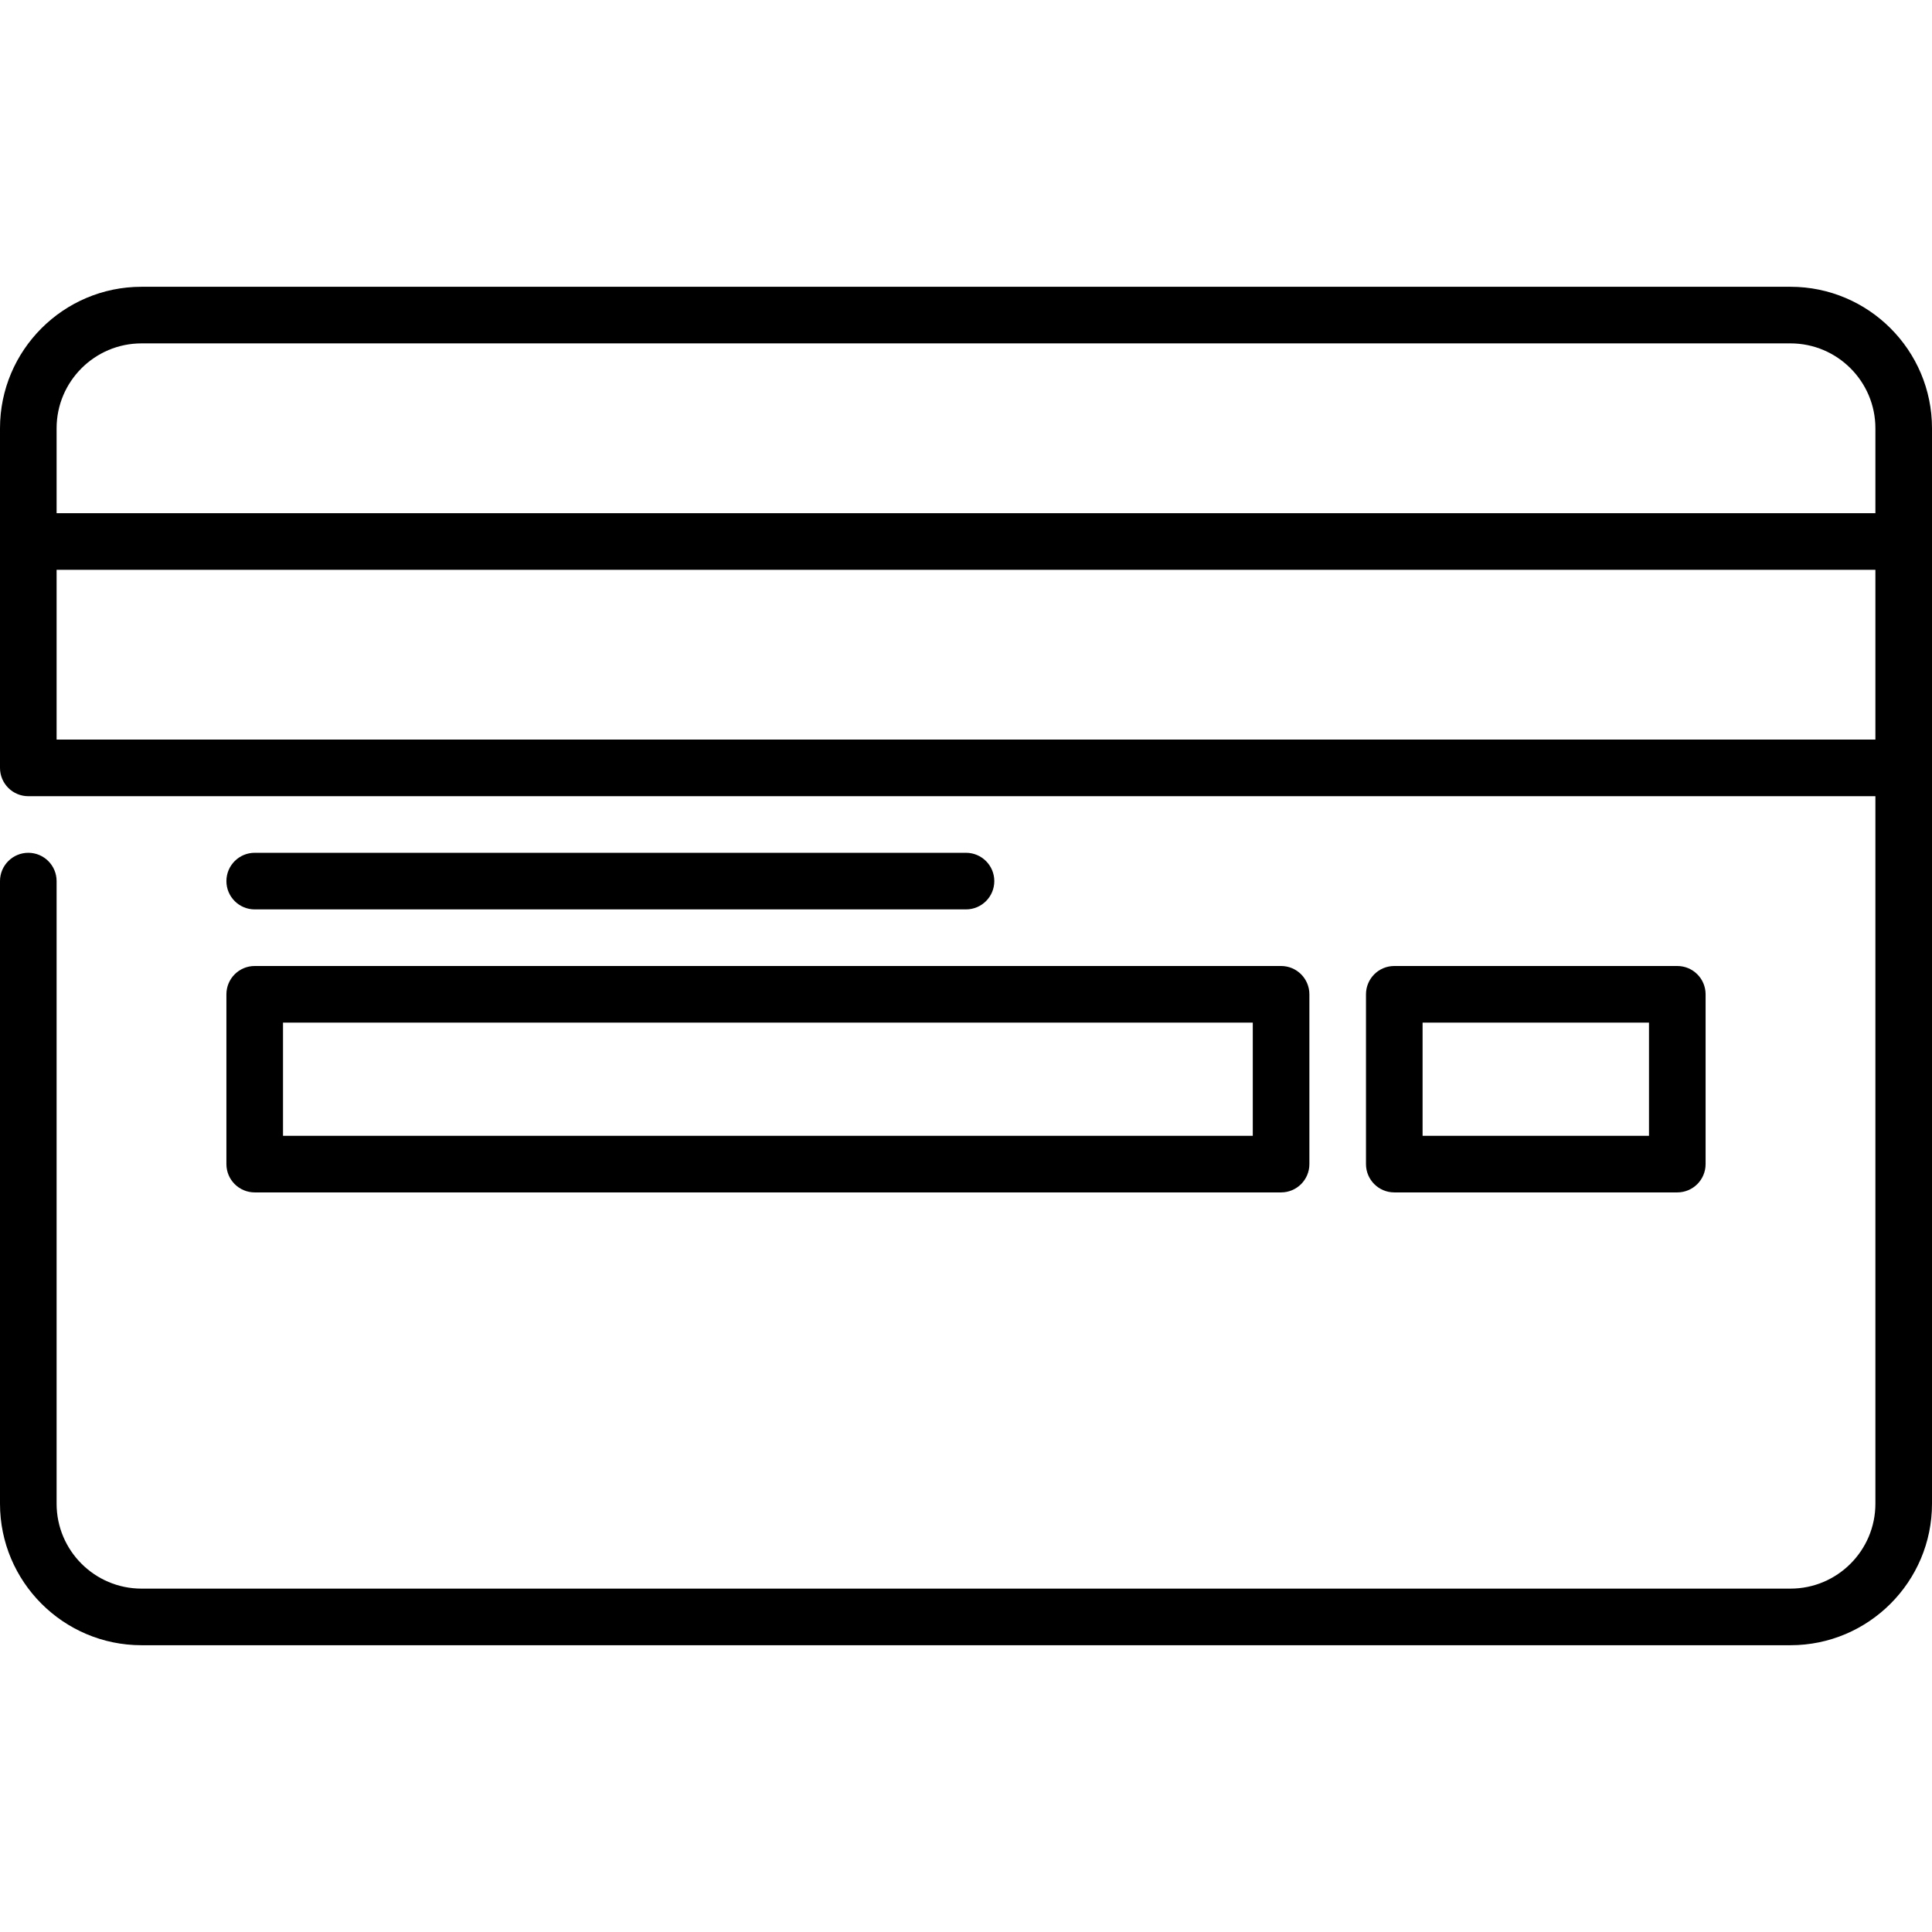 <svg id="Capa_1" enable-background="new 0 0 512 512" height="512" viewBox="0 0 512 512" width="512" xmlns="http://www.w3.org/2000/svg"><g><path d="m60 308.5c0 4.142 3.358 7.5 7.5 7.5h272c4.143 0 7.5-3.358 7.5-7.5v-45c0-4.142-3.357-7.5-7.5-7.5h-272c-4.142 0-7.5 3.358-7.5 7.5zm15-37.5h257v30h-257z"/><path d="m444.5 316c4.143 0 7.5-3.358 7.5-7.5v-45c0-4.142-3.357-7.5-7.5-7.5h-75c-4.143 0-7.5 3.358-7.5 7.5v45c0 4.142 3.357 7.5 7.5 7.5zm-67.5-45h60v30h-60z"/><path d="m67.5 241h188.5c4.143 0 7.5-3.358 7.5-7.5s-3.357-7.5-7.5-7.5h-188.5c-4.142 0-7.5 3.358-7.5 7.5s3.358 7.5 7.5 7.5z"/><path d="m474.5 76h-437c-20.678 0-37.5 16.822-37.5 37.5v90c0 4.142 3.358 7.5 7.5 7.5h489.5v187.5c0 12.407-10.094 22.5-22.5 22.5h-437c-12.407 0-22.5-10.093-22.5-22.5v-165c0-4.142-3.358-7.5-7.5-7.5s-7.5 3.358-7.5 7.5v165c0 20.678 16.822 37.5 37.5 37.5h437c20.678 0 37.5-16.822 37.5-37.5v-285c0-20.678-16.822-37.5-37.5-37.5zm-437 15h437c12.406 0 22.5 10.093 22.5 22.5v22.5h-482v-22.5c0-12.407 10.093-22.5 22.5-22.5zm-22.5 105v-45h482v45z"/></g></svg>